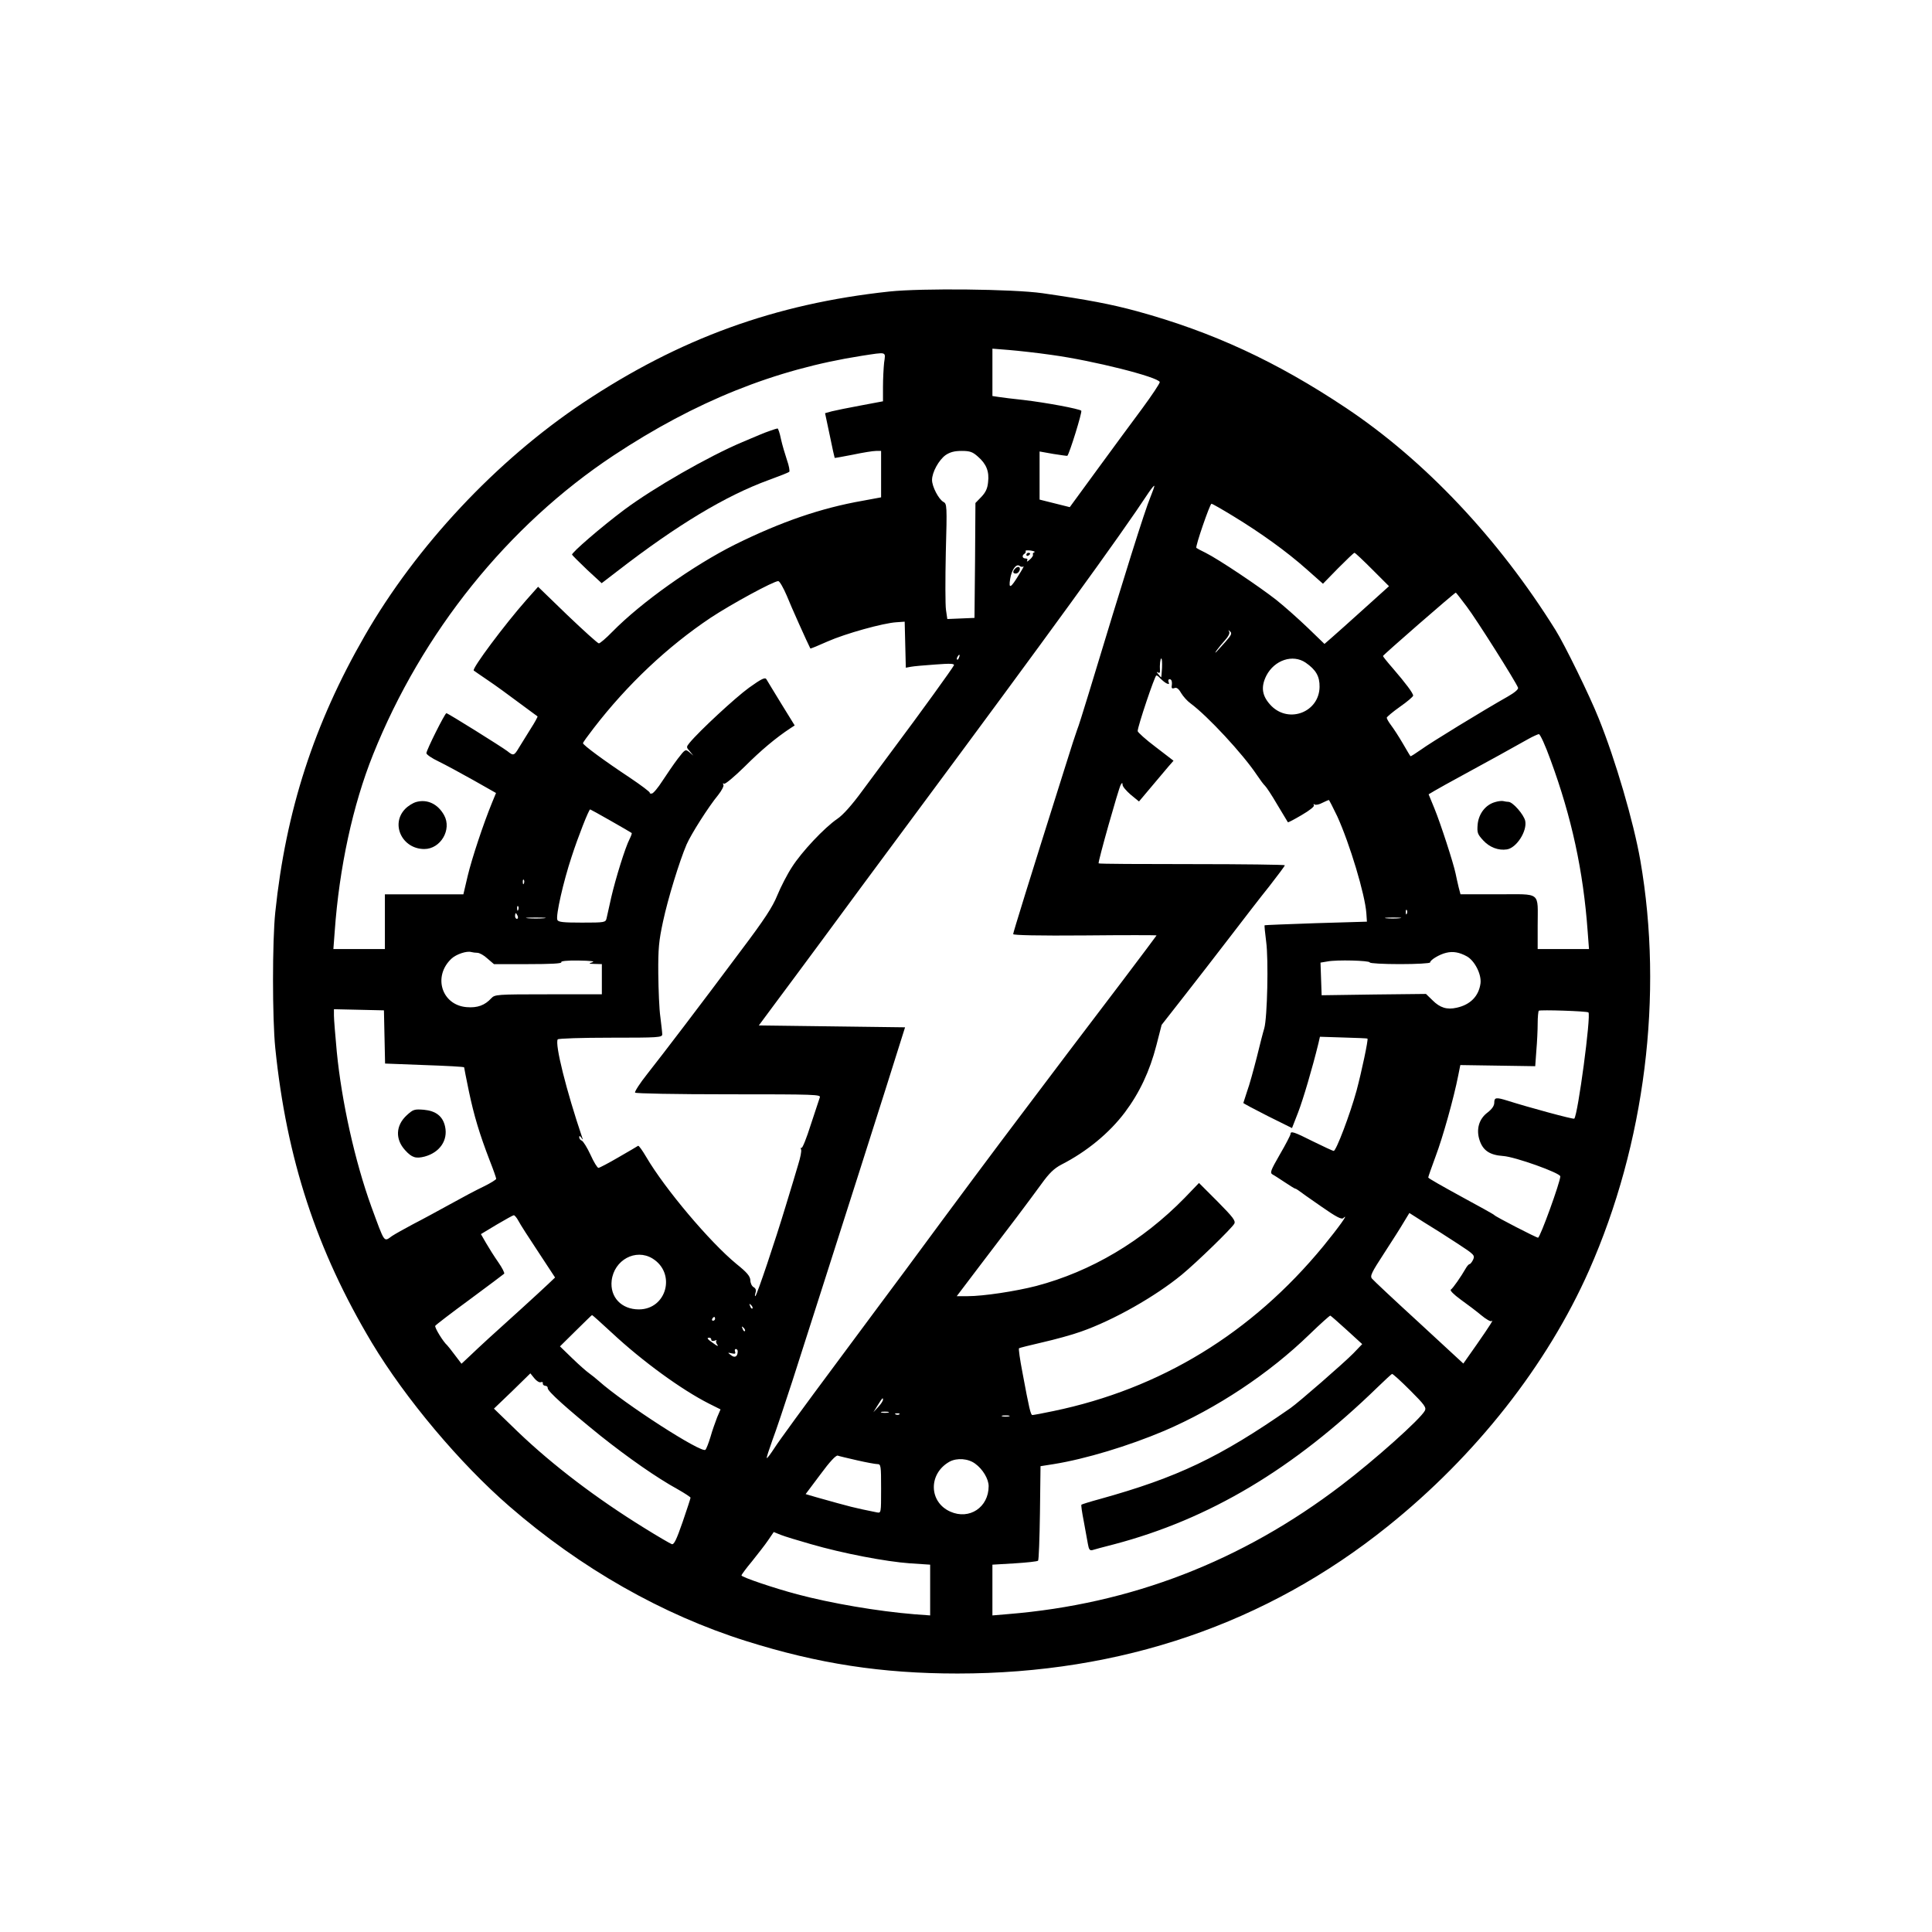 <?xml version="1.0" standalone="no"?>
<!DOCTYPE svg PUBLIC "-//W3C//DTD SVG 20010904//EN"
 "http://www.w3.org/TR/2001/REC-SVG-20010904/DTD/svg10.dtd">
<svg version="1.0" xmlns="http://www.w3.org/2000/svg"
 width="1024pt" height="1024pt" viewBox="0 0 1024 1024"
 preserveAspectRatio="xMidYMid meet">

<g transform="translate(0,1024) scale(0.1,-0.1)"
fill="#000000" stroke="none">
<path d="M4715 8695 c-607 -65 -1113 -249 -1625 -590 -459 -306 -884 -760
-1157 -1235 -269 -467 -418 -928 -474 -1465 -16 -152 -16 -563 0 -720 60 -588
219 -1072 512 -1562 178 -296 466 -639 729 -867 378 -328 810 -574 1255 -714
381 -120 718 -172 1120 -172 867 0 1638 264 2280 780 467 374 845 855 1067
1356 297 671 396 1460 272 2174 -36 205 -132 533 -220 751 -48 121 -182 394
-229 469 -303 486 -693 899 -1111 1178 -369 246 -706 402 -1106 512 -140 38
-261 61 -503 96 -156 22 -639 27 -810 9z m858 -336 c220 -30 565 -117 574
-144 1 -6 -40 -68 -93 -140 -53 -71 -161 -218 -240 -326 l-144 -197 -80 20
-80 20 0 128 0 127 73 -13 c39 -6 73 -11 74 -10 11 10 80 233 74 239 -10 10
-186 43 -306 57 -55 6 -115 13 -132 16 l-33 5 0 126 0 125 88 -7 c48 -4 149
-15 225 -26z m-887 -41 c-3 -29 -6 -87 -6 -129 l0 -76 -117 -22 c-65 -12 -134
-26 -154 -31 l-36 -10 25 -118 c13 -64 25 -118 26 -119 1 -1 44 7 96 17 52 11
107 20 123 20 l27 0 0 -123 0 -123 -97 -18 c-223 -39 -434 -112 -677 -232
-222 -111 -498 -307 -651 -463 -33 -34 -65 -61 -71 -61 -6 0 -81 68 -167 150
l-155 150 -64 -72 c-112 -127 -288 -362 -277 -372 2 -2 36 -25 74 -51 39 -26
113 -80 165 -119 52 -39 97 -71 99 -73 2 -1 -14 -31 -36 -65 -22 -35 -50 -80
-62 -100 -26 -44 -30 -45 -62 -19 -32 24 -315 201 -323 201 -8 0 -106 -196
-106 -212 0 -7 29 -27 65 -44 35 -17 118 -62 184 -99 l120 -68 -21 -51 c-46
-112 -107 -296 -129 -388 l-23 -98 -208 0 -208 0 0 -145 0 -145 -136 0 -137 0
7 93 c24 338 96 670 203 937 260 649 715 1215 1275 1586 434 287 855 456 1314
528 138 21 128 24 120 -36z m497 -498 c45 -39 61 -79 54 -136 -3 -33 -13 -54
-36 -78 l-31 -32 -2 -304 -3 -305 -72 -3 -72 -3 -7 48 c-4 26 -4 164 -1 305 7
250 6 258 -13 268 -25 14 -60 81 -60 116 0 41 36 106 72 132 24 16 47 22 85
22 44 0 58 -5 86 -30z m914 -216 c-30 -72 -133 -400 -328 -1044 -28 -91 -54
-175 -60 -188 -5 -13 -34 -101 -63 -195 -197 -624 -276 -880 -276 -888 0 -6
137 -9 380 -7 209 2 380 2 380 0 0 -1 -81 -109 -180 -240 -99 -130 -229 -302
-290 -382 -60 -80 -172 -228 -249 -330 -125 -165 -334 -445 -611 -821 -52 -70
-222 -298 -376 -506 -155 -208 -298 -404 -318 -436 -21 -32 -39 -57 -42 -55
-2 2 12 45 30 95 19 50 66 191 106 314 39 123 109 341 155 484 184 576 238
744 338 1060 l104 330 -387 5 -388 5 86 116 c48 64 159 214 247 333 88 120
306 415 485 656 716 965 1094 1485 1250 1722 14 20 26 35 28 33 2 -1 -8 -29
-21 -61z m440 -100 c146 -89 281 -186 387 -280 l88 -78 80 82 c45 45 83 82 87
82 4 0 46 -40 95 -89 l88 -88 -132 -119 c-72 -65 -149 -134 -171 -153 l-39
-34 -88 85 c-48 46 -123 113 -167 148 -89 70 -305 215 -375 250 -25 12 -47 24
-49 26 -7 6 72 234 80 234 5 0 57 -30 116 -66z m-1055 -191 c-6 -3 -10 -8 -7
-13 2 -4 -5 -16 -17 -26 -12 -11 -18 -13 -14 -6 4 7 1 12 -8 12 -18 0 -21 16
-6 25 6 4 8 10 6 14 -3 4 9 5 27 3 18 -3 26 -7 19 -9z m-57 -75 c4 4 -7 -17
-25 -45 -43 -71 -55 -77 -46 -22 8 51 33 84 51 69 6 -5 15 -6 20 -2z m-1255
-155 c23 -58 110 -251 125 -280 1 -2 42 15 91 37 95 42 296 98 366 102 l43 3
3 -122 3 -122 27 5 c15 3 73 8 130 12 78 6 101 5 98 -4 -5 -13 -179 -254 -322
-445 -43 -58 -117 -158 -164 -221 -54 -74 -102 -128 -132 -148 -69 -47 -189
-175 -240 -255 -25 -38 -60 -106 -78 -150 -25 -62 -68 -128 -194 -295 -211
-283 -410 -544 -496 -653 -39 -49 -67 -93 -64 -98 3 -5 214 -9 496 -9 463 0
490 -1 483 -17 -3 -10 -25 -75 -48 -145 -22 -70 -44 -125 -49 -122 -4 3 -5 -1
-2 -9 3 -8 -4 -43 -15 -78 -10 -35 -40 -134 -66 -219 -57 -189 -152 -471 -161
-479 -4 -3 -3 4 0 16 5 15 2 24 -10 31 -9 5 -17 21 -17 37 -2 22 -18 41 -74
86 -141 116 -379 398 -478 567 -20 34 -39 61 -43 59 -4 -3 -50 -30 -104 -61
-53 -31 -101 -56 -106 -56 -6 0 -25 31 -42 69 -18 39 -39 72 -46 75 -8 3 -14
11 -14 18 0 9 3 9 11 -2 9 -13 10 -13 5 0 -85 251 -146 496 -130 521 3 5 129
9 280 9 254 0 274 1 274 18 0 9 -5 51 -10 92 -6 40 -10 144 -11 230 -1 132 3
173 25 275 26 122 87 320 125 409 24 55 116 200 168 263 19 24 31 48 27 54 -4
7 -3 9 4 5 6 -3 54 37 109 91 86 86 166 153 242 203 l23 15 -71 115 c-39 63
-74 122 -79 130 -7 11 -25 3 -92 -45 -73 -53 -263 -229 -315 -292 -18 -22 -18
-24 1 -45 l19 -23 -21 18 c-21 17 -22 17 -62 -35 -22 -29 -58 -82 -81 -117
-23 -36 -48 -66 -56 -67 -8 -1 -13 1 -11 4 2 4 -46 40 -107 81 -133 88 -247
172 -247 182 0 4 26 40 57 80 178 231 391 432 620 585 109 72 333 194 358 194
7 0 27 -35 45 -77z m3604 -58 c51 -67 260 -398 272 -430 3 -8 -18 -26 -53 -46
-136 -77 -412 -246 -461 -282 -30 -21 -55 -37 -56 -35 -2 1 -20 32 -41 68 -21
36 -49 79 -62 96 -13 17 -23 35 -23 40 1 5 32 31 70 58 39 27 70 54 70 59 0
13 -39 65 -107 144 -29 33 -53 63 -53 66 0 5 375 332 386 336 1 1 27 -33 58
-74z m-1279 -187 c-21 -24 -43 -47 -48 -53 -19 -18 16 29 46 62 18 20 26 36
22 45 -6 10 -5 10 5 1 11 -10 6 -20 -25 -55z m-1412 -83 c-3 -9 -8 -14 -10
-11 -3 3 -2 9 2 15 9 16 15 13 8 -4z m1076 -55 c-2 -27 -3 -50 -5 -50 -1 0 -8
8 -15 17 -10 11 -10 14 -2 9 9 -5 12 -1 11 11 -2 29 2 63 7 63 4 0 5 -22 4
-50z m761 28 c55 -38 75 -73 74 -129 -2 -132 -160 -195 -255 -101 -50 51 -58
99 -27 161 43 83 140 115 208 69z m-770 -84 c8 -8 21 -19 31 -25 15 -7 17 -6
13 6 -4 8 -1 15 5 15 11 0 15 -13 11 -39 -1 -9 4 -12 15 -8 11 5 22 -3 35 -26
11 -18 33 -43 50 -55 92 -68 277 -268 350 -377 18 -27 38 -54 45 -60 6 -5 36
-50 65 -100 30 -49 55 -92 56 -93 2 -2 34 15 73 38 43 25 69 46 65 52 -4 7 -2
8 4 4 6 -4 25 0 41 9 17 8 32 15 34 15 2 0 22 -39 45 -87 66 -145 147 -414
154 -513 l3 -45 -270 -8 c-148 -5 -271 -10 -272 -11 -2 -1 2 -41 8 -87 13 -95
6 -403 -10 -459 -6 -19 -24 -89 -40 -155 -17 -66 -39 -147 -51 -179 -11 -33
-20 -61 -20 -62 0 -2 58 -33 129 -69 l129 -64 32 82 c27 70 76 236 108 367 l8
35 125 -4 c68 -2 125 -4 127 -6 5 -5 -31 -175 -58 -276 -35 -127 -108 -319
-121 -319 -5 0 -54 23 -109 50 -103 52 -120 57 -120 39 0 -5 -25 -54 -56 -107
-50 -87 -54 -98 -39 -107 10 -5 40 -25 66 -42 27 -18 51 -33 54 -33 3 0 11 -5
18 -10 7 -6 60 -43 119 -84 80 -56 109 -71 118 -62 33 31 -25 -50 -106 -149
-380 -462 -863 -756 -1431 -874 -56 -12 -106 -21 -111 -21 -9 0 -17 33 -53
227 -13 67 -21 124 -18 127 2 2 58 16 123 31 66 15 158 40 205 57 172 60 394
186 535 302 80 66 265 246 278 270 8 15 -5 33 -88 117 l-99 99 -76 -79 c-224
-229 -495 -390 -787 -467 -109 -28 -279 -54 -364 -54 l-57 0 122 161 c67 88
156 205 197 259 41 55 100 133 130 175 41 57 67 82 105 102 135 69 254 167
337 277 78 104 132 219 167 355 l28 109 119 152 c65 83 175 225 244 315 69 90
162 211 208 268 45 58 82 107 82 111 0 3 -221 6 -492 6 -270 0 -493 1 -495 4
-5 5 105 394 117 416 8 13 9 13 10 0 0 -9 20 -32 43 -52 l44 -36 64 76 c35 41
76 90 91 108 l28 32 -95 73 c-52 39 -95 78 -95 84 0 25 91 295 99 295 5 0 14
-7 21 -16z m2068 -431 c112 -304 174 -590 197 -910 l7 -93 -136 0 -136 0 0
123 c0 185 23 167 -211 167 l-198 0 -10 38 c-5 20 -12 53 -16 72 -11 54 -80
267 -113 347 l-30 73 32 19 c17 10 83 47 146 81 125 68 278 152 350 193 25 14
50 25 56 26 7 1 35 -61 62 -136z m-4980 -324 c58 -33 108 -62 110 -64 2 -2 -3
-16 -11 -32 -23 -44 -74 -209 -97 -308 -11 -49 -22 -100 -25 -112 -5 -22 -9
-23 -131 -23 -101 0 -126 3 -130 15 -9 22 32 203 76 335 34 105 91 250 98 250
1 0 51 -27 110 -61z m-461 -331 c-3 -8 -6 -5 -6 6 -1 11 2 17 5 13 3 -3 4 -12
1 -19z m-30 -140 c-3 -8 -6 -5 -6 6 -1 11 2 17 5 13 3 -3 4 -12 1 -19z m4710
-20 c-3 -8 -6 -5 -6 6 -1 11 2 17 5 13 3 -3 4 -12 1 -19z m-4713 -13 c3 -8 1
-15 -4 -15 -6 0 -10 7 -10 15 0 8 2 15 4 15 2 0 6 -7 10 -15z m139 -12 c-24
-2 -62 -2 -85 0 -24 2 -5 4 42 4 47 0 66 -2 43 -4z m4534 0 c-20 -2 -52 -2
-70 0 -17 2 0 4 38 4 39 0 53 -2 32 -4z m-4887 -183 c11 0 35 -13 53 -30 l35
-30 181 0 c119 0 180 3 176 10 -4 6 29 10 92 9 64 -1 89 -4 73 -9 -22 -7 -21
-8 13 -9 l37 -1 0 -80 0 -80 -283 0 c-276 0 -284 -1 -303 -21 -34 -37 -73 -52
-131 -47 -132 11 -180 163 -80 257 26 24 81 42 105 35 8 -2 22 -4 32 -4z
m5245 -19 c41 -23 78 -95 72 -143 -9 -67 -53 -113 -126 -129 -52 -12 -89 0
-128 39 l-35 34 -276 -3 -277 -4 -3 86 -3 87 36 6 c50 10 225 5 225 -5 0 -5
72 -9 160 -9 88 0 160 4 160 9 0 13 50 43 85 51 36 9 70 3 110 -19z m-5737
-427 l3 -141 209 -8 c116 -4 210 -9 210 -12 0 -2 11 -59 25 -126 27 -129 56
-226 111 -369 19 -48 34 -91 34 -96 0 -4 -30 -23 -67 -41 -38 -18 -117 -60
-178 -94 -60 -33 -148 -81 -195 -105 -47 -25 -97 -53 -112 -63 -45 -32 -37
-42 -110 156 -87 241 -157 555 -183 821 -8 86 -15 172 -15 191 l0 34 133 -3
132 -3 3 -141z m6381 130 c15 -13 -56 -544 -75 -563 -4 -5 -246 61 -353 95
-61 19 -71 18 -71 -10 0 -17 -12 -34 -35 -52 -46 -34 -62 -89 -43 -147 18 -55
54 -79 125 -84 63 -4 303 -90 303 -108 0 -29 -107 -325 -118 -325 -9 0 -227
112 -232 120 -3 4 -83 48 -177 99 -95 52 -173 96 -173 100 0 4 18 55 39 112
38 100 97 311 120 429 l11 55 199 -3 198 -3 6 83 c4 46 7 110 7 144 0 33 3 64
6 67 7 6 255 -2 263 -9z m-697 -1223 c92 -60 96 -64 86 -87 -6 -13 -15 -24
-19 -24 -4 0 -14 -11 -21 -24 -24 -42 -67 -104 -78 -111 -7 -4 15 -26 52 -53
35 -25 84 -62 109 -83 25 -21 50 -35 54 -31 15 13 -7 -22 -78 -124 l-71 -101
-235 217 c-130 119 -242 224 -249 233 -12 14 -2 33 65 136 43 66 90 140 105
166 l28 46 77 -49 c43 -26 122 -76 175 -111z m-4974 118 c9 -18 57 -92 106
-166 l88 -134 -39 -37 c-21 -20 -83 -77 -138 -127 -149 -134 -225 -204 -274
-251 l-45 -42 -35 46 c-19 26 -38 49 -41 52 -21 18 -68 95 -63 103 3 5 85 68
182 139 97 72 179 133 183 137 4 3 -10 31 -31 61 -21 30 -50 76 -65 102 l-27
47 83 50 c46 27 87 50 91 50 4 1 16 -13 25 -30z m710 -199 c127 -78 76 -270
-72 -270 -92 0 -154 65 -144 153 13 109 127 171 216 117z m530 -265 c-3 -3 -9
2 -12 12 -6 14 -5 15 5 6 7 -7 10 -15 7 -18z m-745 -129 c163 -152 370 -302
514 -375 l62 -31 -18 -42 c-9 -24 -26 -70 -35 -103 -10 -33 -22 -64 -27 -69
-19 -21 -429 243 -566 365 -15 13 -38 32 -51 41 -13 9 -53 44 -89 79 l-65 63
84 83 c46 45 84 83 86 83 2 0 49 -42 105 -94z m3896 14 l81 -74 -47 -49 c-50
-51 -290 -260 -333 -290 -376 -262 -600 -368 -1010 -482 -52 -14 -96 -28 -98
-30 -3 -2 3 -41 12 -87 8 -46 18 -100 22 -121 5 -29 10 -36 23 -33 9 3 61 17
116 31 504 133 950 398 1397 833 38 37 72 68 76 70 4 1 47 -38 96 -87 76 -76
87 -91 78 -108 -24 -45 -267 -262 -442 -395 -528 -403 -1116 -630 -1767 -683
l-83 -7 0 134 0 135 118 7 c64 4 120 10 124 14 4 4 8 118 10 254 l3 247 70 11
c168 27 396 96 585 176 278 119 557 304 770 511 58 56 108 101 111 100 3 -1
43 -36 88 -77z m-3349 60 c0 -5 -5 -10 -11 -10 -5 0 -7 5 -4 10 3 6 8 10 11
10 2 0 4 -4 4 -10z m158 -65 c-3 -3 -9 2 -12 12 -6 14 -5 15 5 6 7 -7 10 -15
7 -18z m-178 -46 c0 -6 7 -8 17 -5 10 4 14 4 10 0 -4 -4 -1 -14 6 -23 6 -8 -3
-5 -20 8 -34 23 -40 31 -23 31 6 0 10 -5 10 -11z m140 -61 c0 -28 -15 -37 -35
-21 -20 15 -19 15 3 10 18 -4 22 -2 18 9 -3 8 -1 14 4 14 6 0 10 -6 10 -12z
m-1044 -164 c8 3 13 0 11 -6 -1 -7 5 -12 13 -13 8 0 14 -6 13 -12 -3 -15 103
-110 280 -253 146 -116 297 -222 410 -284 37 -21 67 -41 67 -44 0 -4 -19 -62
-42 -129 -33 -95 -46 -122 -58 -117 -8 3 -74 41 -146 86 -251 155 -483 331
-668 508 l-128 124 97 93 96 94 21 -26 c11 -14 27 -24 34 -21z m1814 -93 c0
-6 -11 -23 -25 -38 l-26 -28 23 37 c25 40 28 43 28 29z m28 -68 c-10 -2 -26
-2 -35 0 -10 3 -2 5 17 5 19 0 27 -2 18 -5z m59 -9 c-3 -3 -12 -4 -19 -1 -8 3
-5 6 6 6 11 1 17 -2 13 -5z m581 -11 c-10 -2 -26 -2 -35 0 -10 3 -2 5 17 5 19
0 27 -2 18 -5z m-805 -233 c48 -11 97 -20 107 -20 19 0 20 -8 20 -130 0 -130
0 -130 -22 -126 -128 26 -131 27 -320 80 l-58 17 78 104 c50 68 82 102 92 100
8 -3 55 -14 103 -25z m626 -18 c40 -29 71 -81 71 -119 0 -112 -102 -180 -203
-135 -115 51 -117 202 -4 265 39 21 99 17 136 -11z m-872 -426 c172 -50 400
-93 526 -102 l107 -7 0 -134 0 -135 -82 6 c-197 16 -442 58 -623 106 -124 33
-295 91 -295 100 0 4 25 38 56 75 30 38 69 87 85 111 l30 44 37 -15 c20 -8 92
-30 159 -49z"/>
<path d="M4085 7958 c-16 -5 -43 -16 -60 -23 -16 -7 -57 -24 -90 -38 -180 -76
-470 -242 -628 -360 -120 -90 -279 -227 -275 -237 2 -4 38 -40 80 -80 l77 -71
82 63 c318 246 576 401 804 484 55 20 103 39 108 43 4 4 -1 32 -12 63 -10 30
-25 80 -32 112 -6 31 -15 56 -18 55 -3 0 -19 -5 -36 -11z"/>
<path d="M2205 5989 c-17 -5 -43 -21 -58 -37 -78 -81 -15 -212 102 -212 86 0
147 103 105 179 -33 60 -90 87 -149 70z"/>
<path d="M5440 7299 c0 -5 5 -7 10 -4 6 3 10 8 10 11 0 2 -4 4 -10 4 -5 0 -10
-5 -10 -11z"/>
<path d="M5382 7228 c-16 -16 -15 -28 2 -28 16 0 29 27 17 34 -4 3 -13 0 -19
-6z"/>
<path d="M7925 5989 c-51 -14 -87 -61 -93 -117 -4 -46 -1 -53 29 -86 34 -37
81 -55 126 -48 51 8 108 97 97 151 -7 33 -66 101 -89 101 -7 0 -19 2 -27 4 -7
2 -27 0 -43 -5z"/>
<path d="M2156 4329 c-59 -54 -62 -127 -9 -185 36 -40 57 -46 104 -34 80 22
124 86 108 159 -12 55 -49 83 -112 89 -51 4 -57 2 -91 -29z"/>
</g>
</svg>
